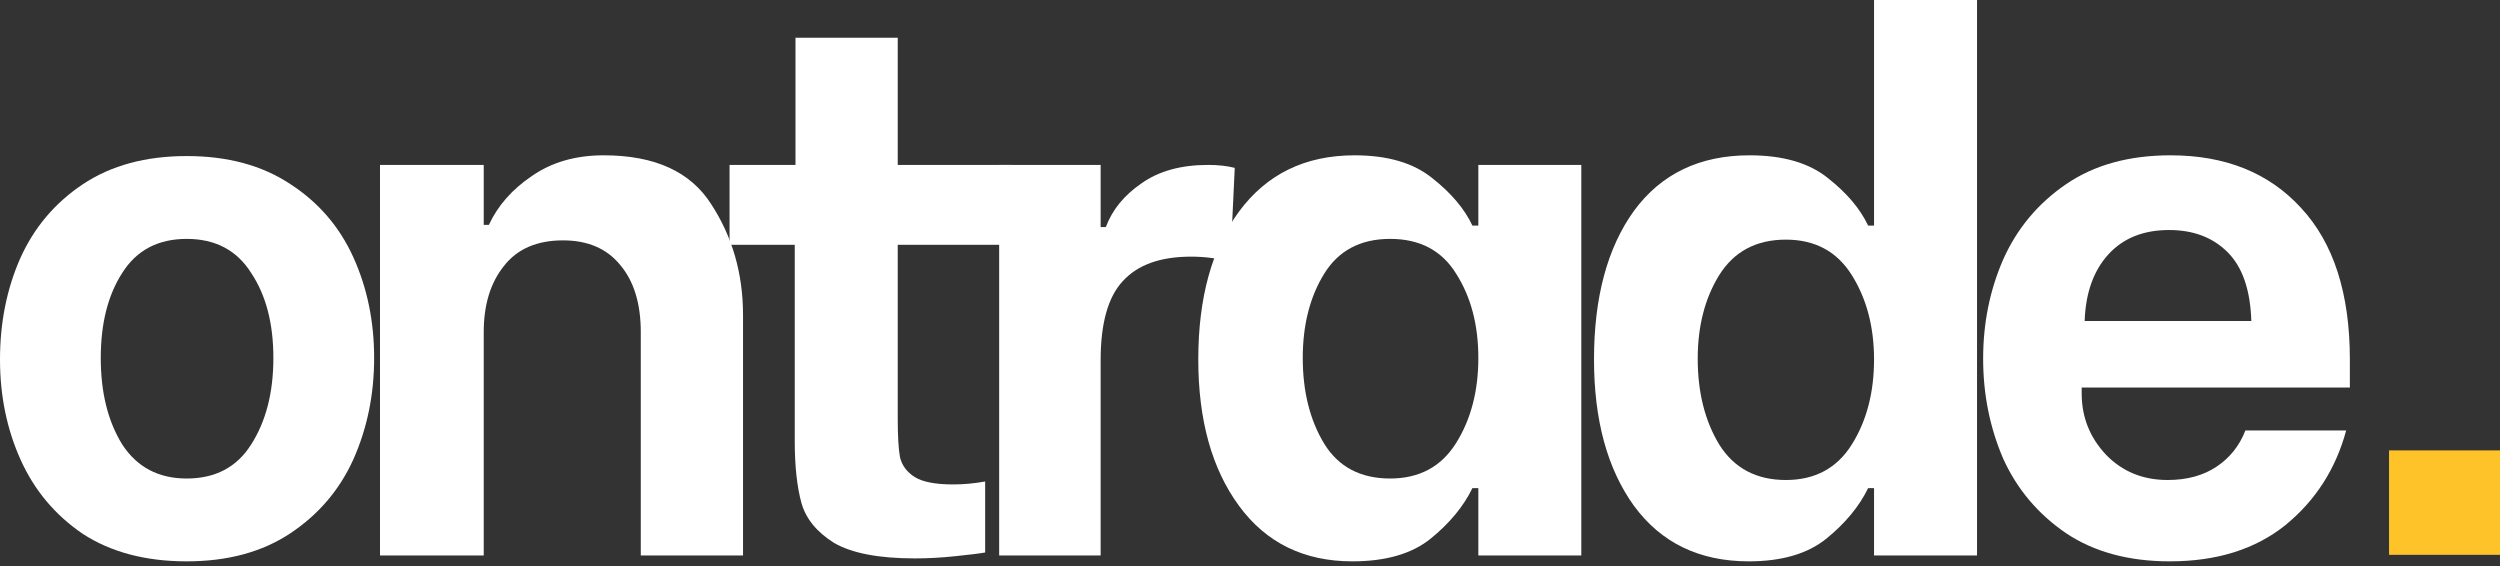 <svg width="128" height="29" viewBox="0 0 128 29" fill="none" xmlns="http://www.w3.org/2000/svg">
<rect x="0" y="0" width="128" height="29" fill="#333333" stroke="none"/>
<path d="M9.559 28.741C7.46 28.741 5.69 28.274 4.248 27.34C2.832 26.381 1.77 25.119 1.062 23.554C0.354 21.988 0 20.272 0 18.404C0 16.535 0.341 14.819 1.024 13.254C1.732 11.663 2.807 10.388 4.248 9.429C5.69 8.47 7.46 7.99 9.559 7.99C11.658 7.99 13.428 8.47 14.869 9.429C16.311 10.363 17.386 11.613 18.094 13.178C18.802 14.743 19.156 16.46 19.156 18.328C19.156 20.196 18.802 21.925 18.094 23.516C17.386 25.081 16.311 26.343 14.869 27.302C13.428 28.262 11.658 28.741 9.559 28.741ZM9.559 24.5C11.026 24.5 12.126 23.92 12.859 22.758C13.618 21.572 13.997 20.095 13.997 18.328C13.997 16.561 13.618 15.109 12.859 13.973C12.126 12.812 11.026 12.231 9.559 12.231C8.092 12.231 6.992 12.812 6.259 13.973C5.525 15.109 5.159 16.561 5.159 18.328C5.159 20.095 5.525 21.572 6.259 22.758C7.017 23.92 8.117 24.5 9.559 24.5Z" fill="white"/>
<path d="M19.456 8.444H24.767V11.512H25.032C25.487 10.527 26.221 9.694 27.232 9.012C28.244 8.306 29.47 7.952 30.912 7.952C33.516 7.952 35.35 8.785 36.412 10.451C37.499 12.118 38.043 14.011 38.043 16.132V28.439H32.808V17.003C32.808 15.538 32.454 14.39 31.746 13.557C31.063 12.723 30.09 12.307 28.825 12.307C27.485 12.307 26.473 12.749 25.791 13.632C25.108 14.491 24.767 15.614 24.767 17.003V28.439H19.456V8.444Z" fill="white"/>
<path d="M45.964 12.534V21.433C45.964 22.317 46.002 22.973 46.078 23.402C46.179 23.831 46.432 24.172 46.836 24.425C47.241 24.677 47.898 24.803 48.809 24.803C49.34 24.803 49.883 24.753 50.44 24.652V28.287C50.162 28.338 49.656 28.401 48.922 28.476C48.214 28.552 47.519 28.59 46.836 28.59C44.99 28.59 43.612 28.325 42.702 27.795C41.816 27.239 41.26 26.558 41.033 25.75C40.805 24.917 40.691 23.857 40.691 22.569V12.534H37.353V8.444H40.729V1.931H45.964V8.444H51.787V12.534H45.964Z" fill="white"/>
<path d="M51.157 8.444H56.353V11.625H56.619C56.948 10.742 57.554 9.997 58.44 9.391C59.325 8.76 60.463 8.444 61.853 8.444C62.385 8.444 62.84 8.495 63.219 8.596L62.992 13.405C62.359 13.228 61.689 13.14 60.981 13.14C59.413 13.14 58.25 13.557 57.491 14.39C56.733 15.197 56.353 16.548 56.353 18.442V28.439H51.157V8.444Z" fill="white"/>
<path d="M69.242 28.741C66.764 28.741 64.829 27.795 63.439 25.901C62.048 24.008 61.352 21.509 61.352 18.404C61.352 15.248 62.048 12.723 63.439 10.83C64.855 8.912 66.827 7.952 69.356 7.952C71.05 7.952 72.378 8.344 73.339 9.126C74.3 9.883 74.983 10.691 75.387 11.55H75.691V8.444H80.963V28.439H75.691V24.993H75.387C74.932 25.927 74.224 26.785 73.263 27.568C72.302 28.35 70.962 28.741 69.242 28.741ZM71.177 24.5C72.669 24.5 73.794 23.895 74.553 22.683C75.311 21.471 75.691 20.019 75.691 18.328C75.691 16.637 75.311 15.197 74.553 14.011C73.82 12.825 72.694 12.231 71.177 12.231C69.66 12.231 68.534 12.825 67.801 14.011C67.067 15.197 66.701 16.637 66.701 18.328C66.701 20.045 67.067 21.509 67.801 22.721C68.534 23.907 69.66 24.5 71.177 24.5Z" fill="white"/>
<path d="M89.54 28.741C87.012 28.741 85.052 27.795 83.661 25.901C82.295 24.008 81.613 21.509 81.613 18.404C81.613 15.223 82.295 12.686 83.661 10.792C85.052 8.899 87.024 7.952 89.578 7.952C91.298 7.952 92.638 8.344 93.599 9.126C94.56 9.883 95.243 10.691 95.648 11.55H95.951V0H101.224V28.439H95.951V24.993H95.648C95.192 25.927 94.484 26.785 93.523 27.568C92.562 28.35 91.235 28.741 89.54 28.741ZM91.437 24.576C92.929 24.576 94.054 23.97 94.813 22.758C95.572 21.547 95.951 20.095 95.951 18.404C95.951 16.738 95.572 15.299 94.813 14.087C94.054 12.875 92.929 12.269 91.437 12.269C89.92 12.269 88.782 12.875 88.023 14.087C87.29 15.273 86.923 16.7 86.923 18.366C86.923 20.082 87.29 21.547 88.023 22.758C88.782 23.97 89.92 24.576 91.437 24.576Z" fill="white"/>
<path d="M111.096 28.741C108.997 28.741 107.227 28.262 105.785 27.302C104.344 26.318 103.269 25.043 102.561 23.478C101.878 21.887 101.537 20.183 101.537 18.366C101.537 16.548 101.878 14.857 102.561 13.291C103.269 11.701 104.344 10.414 105.785 9.429C107.227 8.444 109.009 7.952 111.134 7.952C113.941 7.952 116.166 8.848 117.81 10.641C119.479 12.433 120.313 15.021 120.313 18.404V19.843H106.582V20.146C106.582 21.357 106.999 22.405 107.834 23.289C108.668 24.147 109.718 24.576 110.982 24.576C111.968 24.576 112.803 24.349 113.486 23.895C114.168 23.44 114.661 22.822 114.965 22.039H120.124C119.593 24.008 118.556 25.624 117.013 26.886C115.471 28.123 113.498 28.741 111.096 28.741ZM115.268 16.434C115.218 14.844 114.813 13.67 114.054 12.913C113.296 12.155 112.297 11.777 111.058 11.777C109.743 11.777 108.706 12.193 107.947 13.027C107.189 13.86 106.784 14.996 106.734 16.434H115.268Z" fill="white"/>
<rect x="122.319" y="23.06" width="5.681" height="5.347" fill="#FFC32A"/>
</svg>
